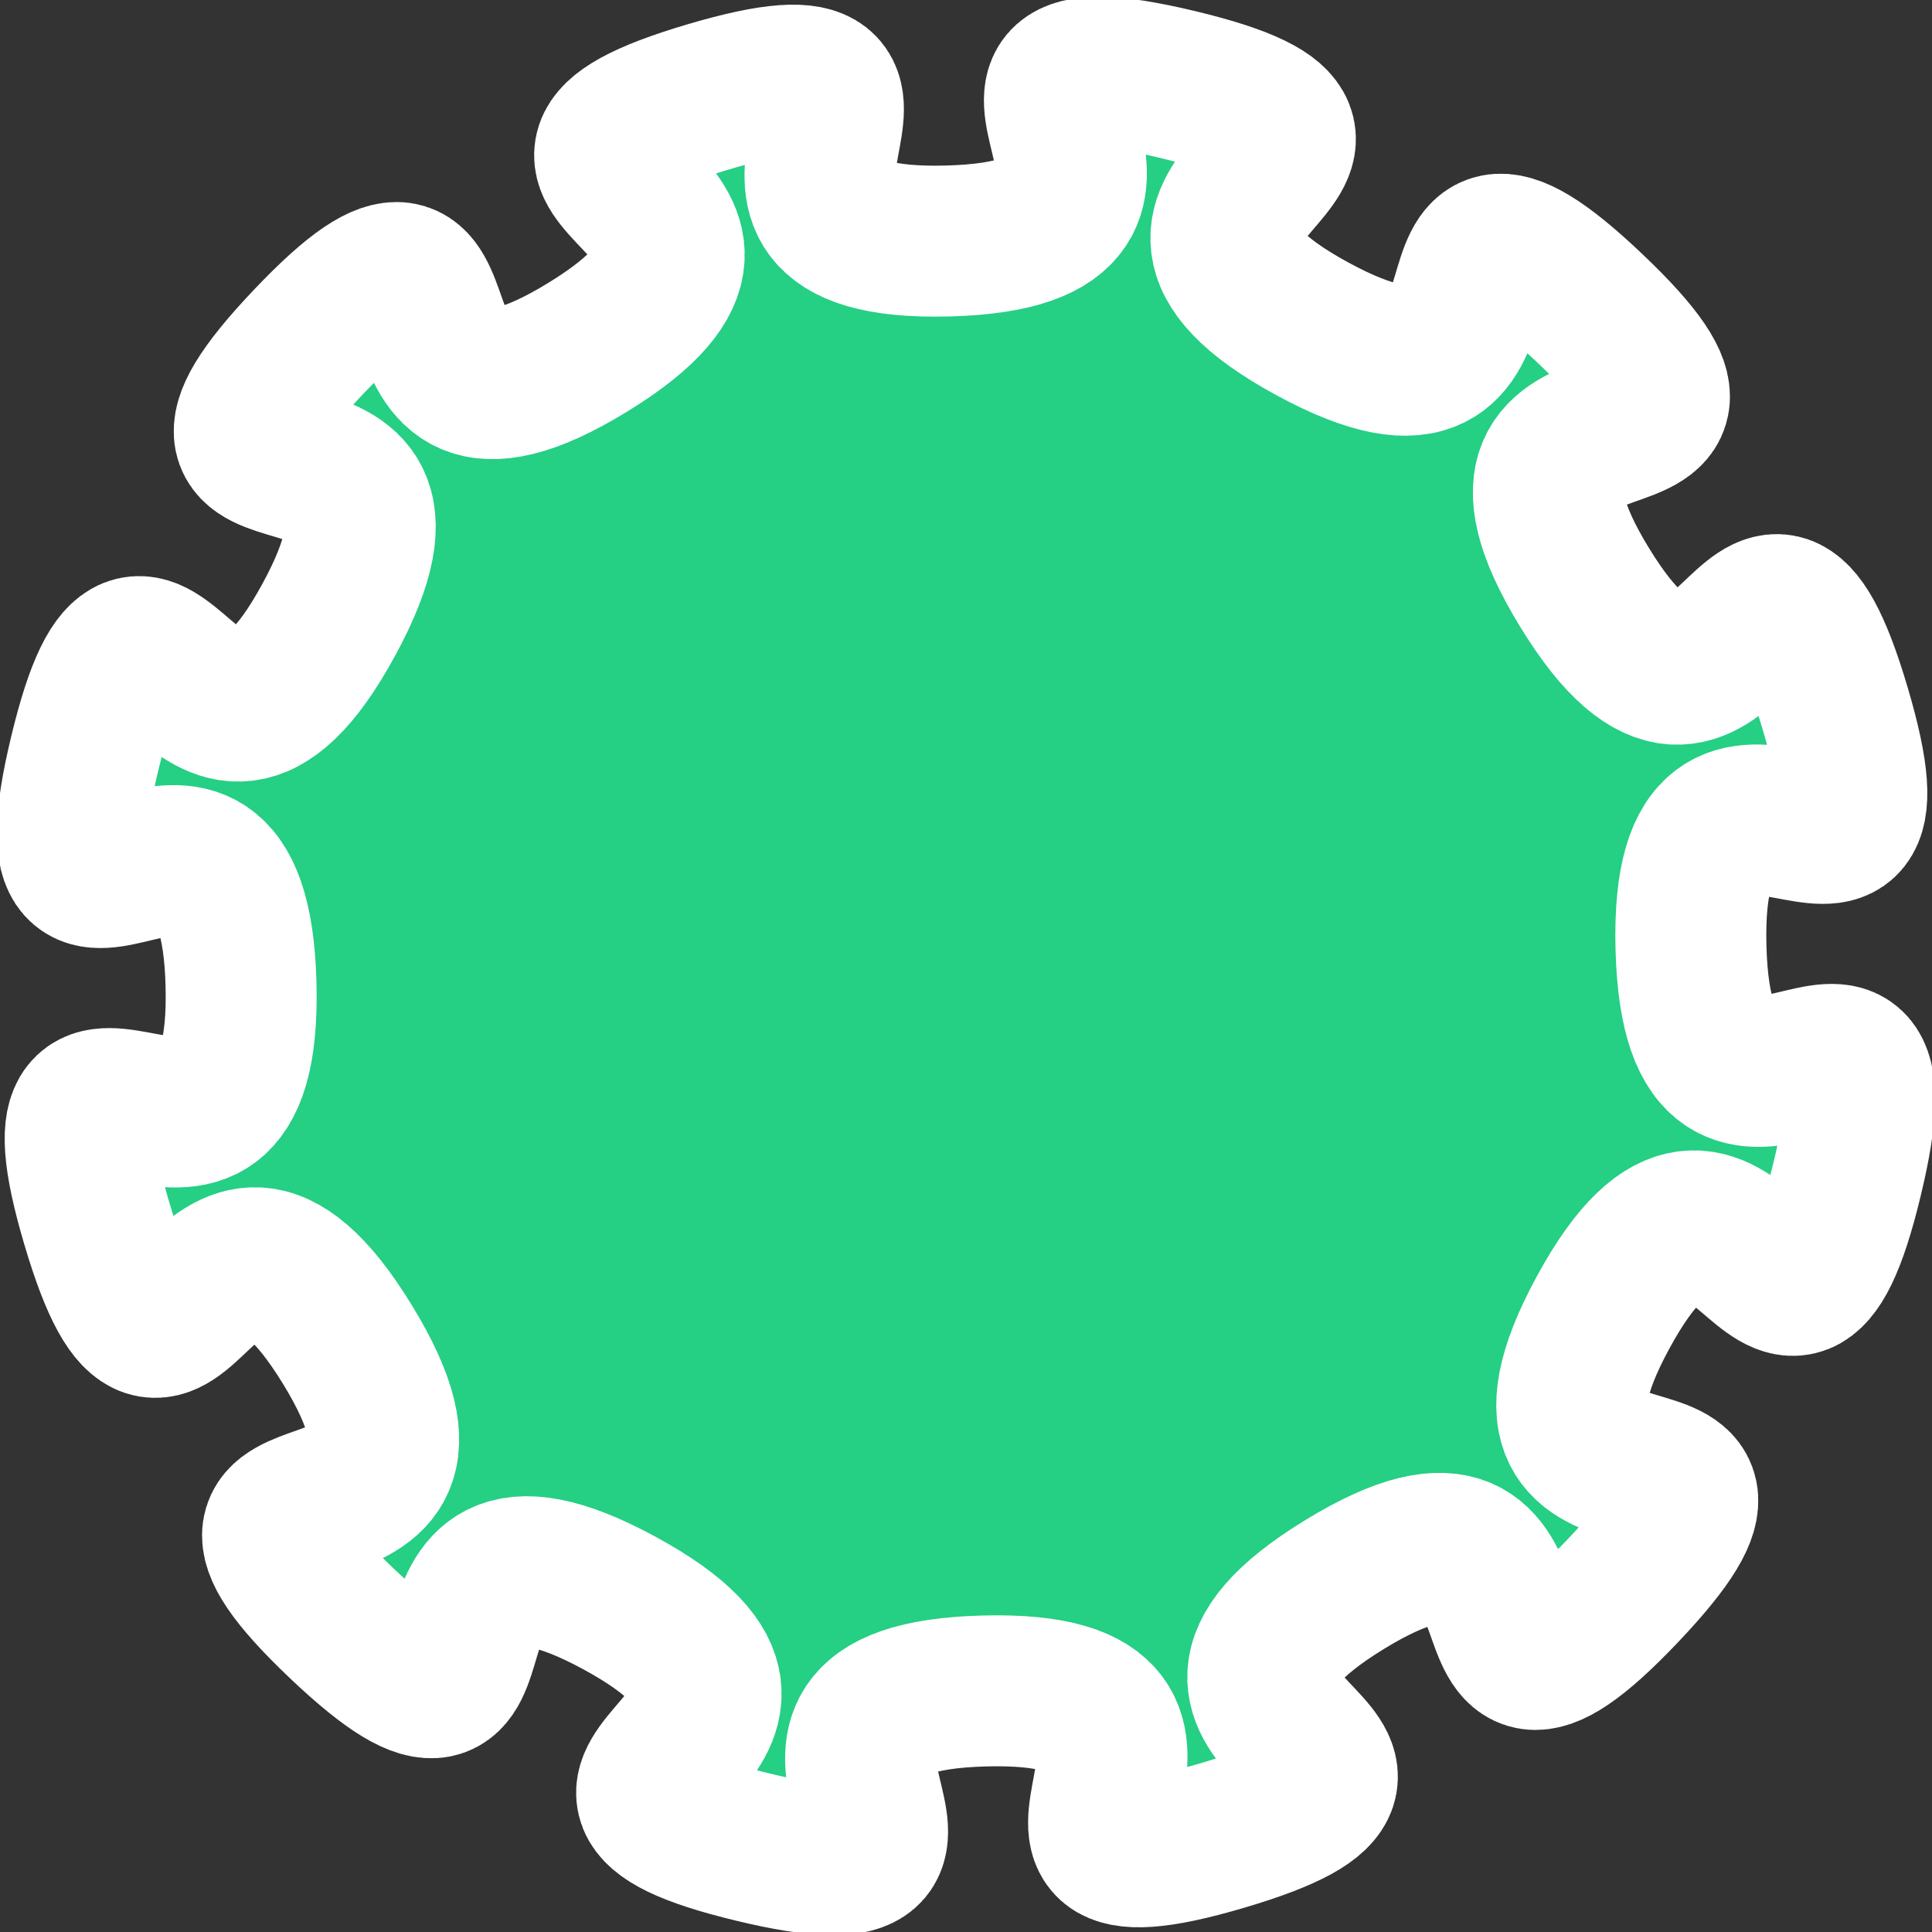 <?xml version="1.0" encoding="UTF-8" standalone="no"?>
<!-- Created with Inkscape (http://www.inkscape.org/) -->

<svg
   width="128"
   height="128"
   viewBox="0 0 128 128"
   version="1.1"
   id="svg5"
   inkscape:version="1.2 (dc2aedaf03, 2022-05-15)"
   sodipodi:docname="alien-shot.svg"
   inkscape:export-filename="alien-shot.png"
   inkscape:export-xdpi="96"
   inkscape:export-ydpi="96"
   xmlns:inkscape="http://www.inkscape.org/namespaces/inkscape"
   xmlns:sodipodi="http://sodipodi.sourceforge.net/DTD/sodipodi-0.dtd"
   xmlns="http://www.w3.org/2000/svg"
   xmlns:svg="http://www.w3.org/2000/svg"
   xmlns:rdf="http://www.w3.org/1999/02/22-rdf-syntax-ns#"
   xmlns:cc="http://creativecommons.org/ns#">
  <rect x="0" y="0" width="128" height="128" fill="#333333" stroke="none"/>
  <sodipodi:namedview
     id="namedview7"
     pagecolor="#ffffff"
     bordercolor="#000000"
     borderopacity="0.25"
     inkscape:showpageshadow="2"
     inkscape:pageopacity="0.0"
     inkscape:pagecheckerboard="true"
     inkscape:deskcolor="#d1d1d1"
     inkscape:document-units="px"
     showgrid="false"
     showborder="true"
     inkscape:zoom="2.6456983"
     inkscape:cx="3.9687065"
     inkscape:cy="68.034968"
     inkscape:window-width="1366"
     inkscape:window-height="705"
     inkscape:window-x="-8"
     inkscape:window-y="-8"
     inkscape:window-maximized="1"
     inkscape:current-layer="layer1" />
  <defs
     id="defs2" />
  <g
     inkscape:label="Слой 1"
     inkscape:groupmode="layer"
     id="layer1">
    <path
       sodipodi:type="star"
       style="fill:#25cf84;fill-opacity:1;stroke:#ffffff;stroke-width:10.418;stroke-linecap:round;stroke-linejoin:round;stroke-dasharray:none;stroke-opacity:1"
       id="path3101"
       inkscape:flatsided="false"
       sodipodi:sides="12"
       sodipodi:cx="0"
       sodipodi:cy="0"
       sodipodi:r1="62.56094"
       sodipodi:r2="50.048752"
       sodipodi:arg1="0.75976275"
       sodipodi:arg2="1.0215621"
       inkscape:rounded="1"
       inkscape:randomized="0"
       d="M 45.357,43.089 C 32.109,57.033 42.532,32.647 26.127,42.688 9.722,52.728 36.18,54.542 17.736,59.994 -0.709,65.447 20.51,49.539 1.283,50.032 -17.944,50.525 4.062,65.325 -14.638,60.824 c -18.7,-4.5 7.63,-7.667 -9.267,-16.854 -16.898,-9.187 -5.239,14.633 -19.184,1.386 -13.944,-13.247 10.442,-2.825 0.401,-19.229 -10.041,-16.405 -11.854,10.053 -17.307,-8.392 -5.453,-18.445 10.455,2.775 9.962,-16.453 -0.493,-19.227 -15.292,2.779 -10.792,-15.921 4.5,-18.7 7.667,7.63 16.854,-9.267 9.187,-16.898 -14.633,-5.239 -1.386,-19.184 13.247,-13.944 2.825,10.442 19.229,0.401 16.405,-10.041 -10.053,-11.854 8.392,-17.307 18.445,-5.453 -2.775,10.455 16.453,9.962 19.227,-0.493 -2.779,-15.292 15.921,-10.792 18.7,4.5 -7.63,7.667 9.267,16.854 16.898,9.187 5.239,-14.633 19.184,-1.386 13.944,13.247 -10.442,2.825 -0.401,19.229 10.041,16.405 11.854,-10.053 17.307,8.392 5.453,18.445 -10.455,-2.775 -9.962,16.453 0.493,19.227 15.292,-2.779 10.792,15.921 -4.5,18.7 -7.667,-7.63 -16.854,9.267 -9.187,16.898 14.633,5.239 1.386,19.184 z"
       transform="matrix(0.96,0,0,0.96,64,64)" />
  </g>
</svg>
